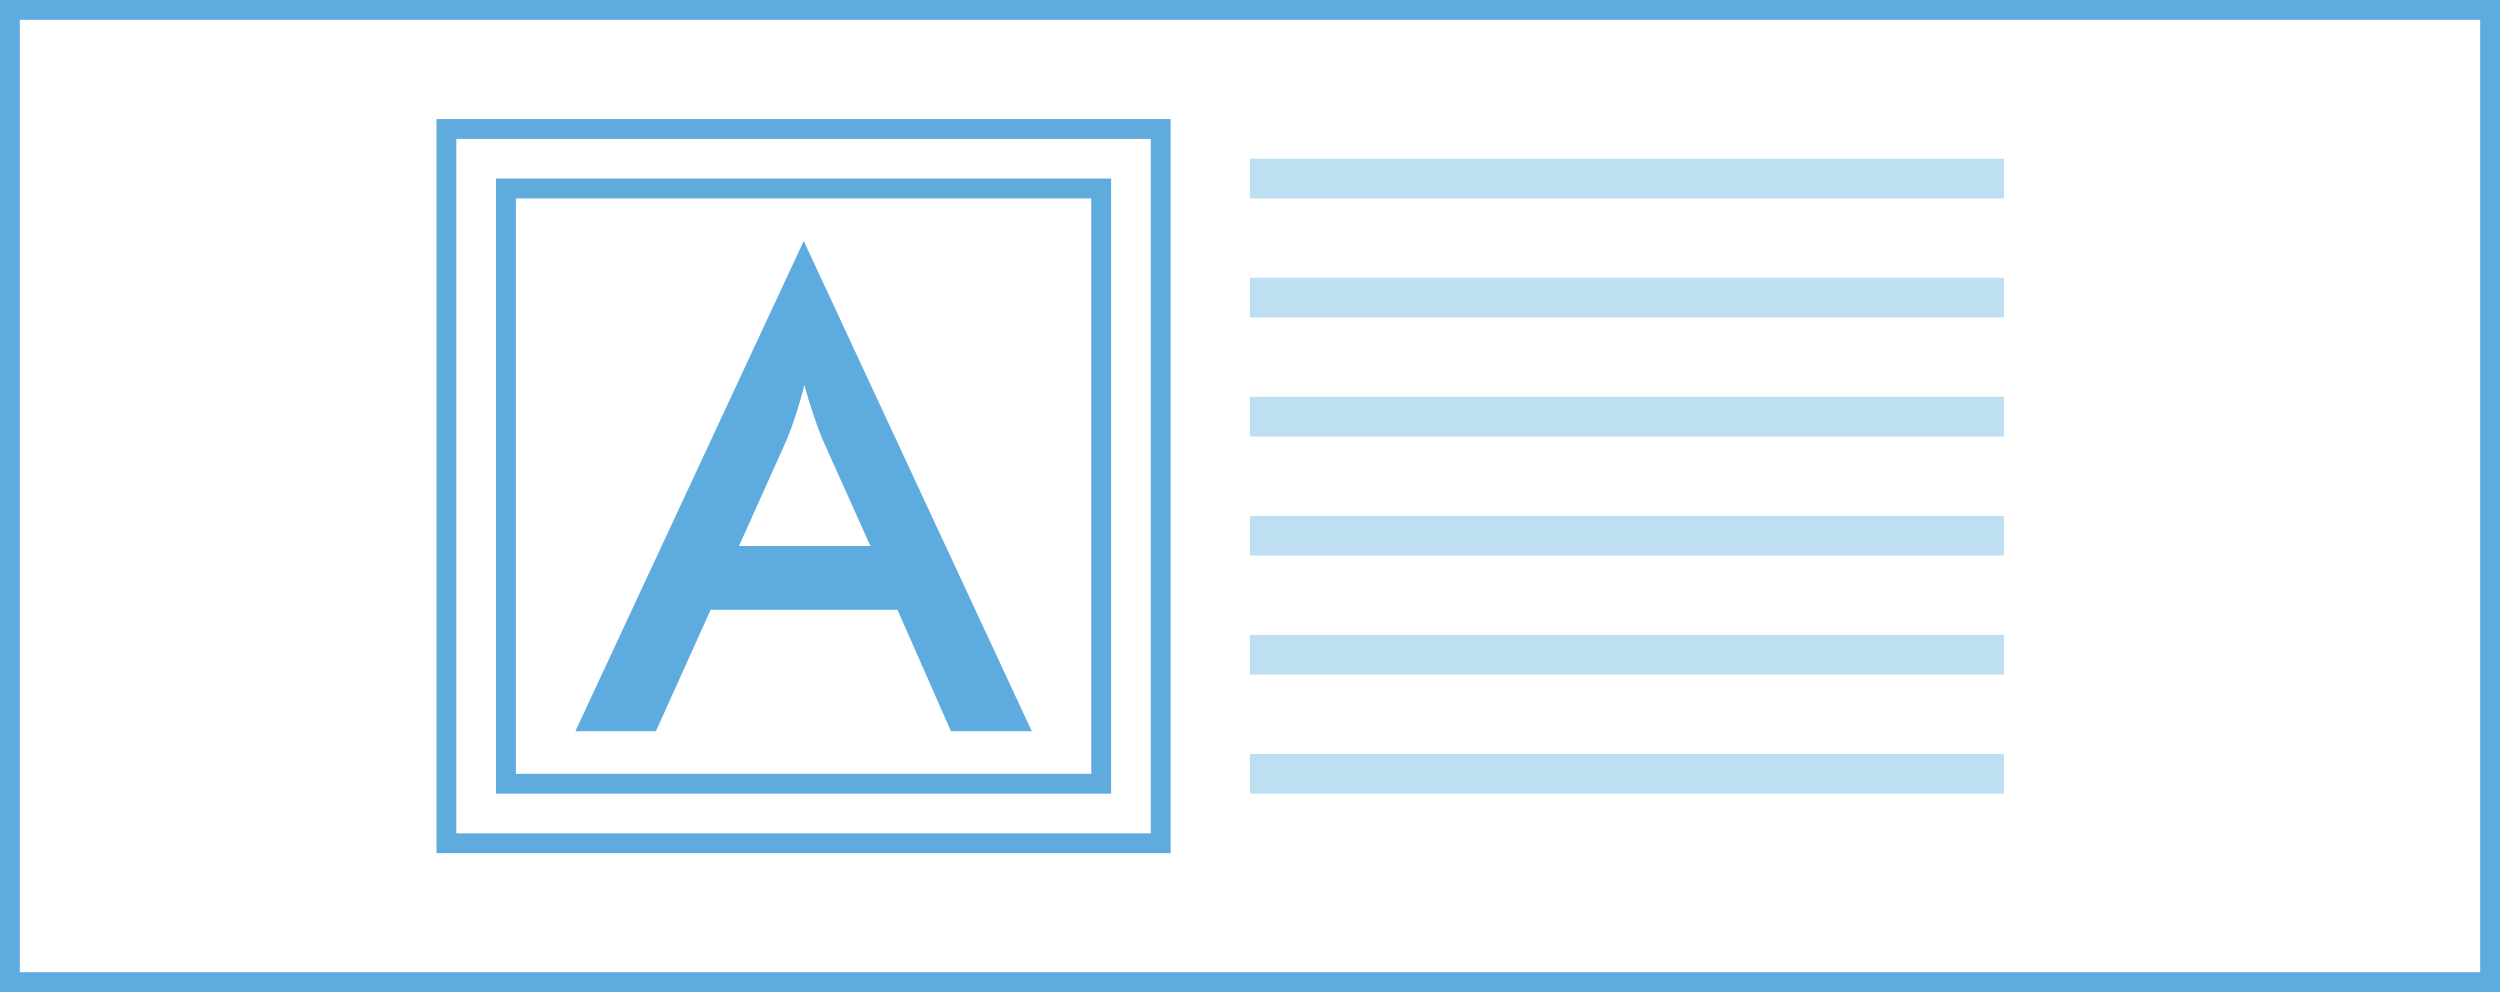 <?xml version="1.0" encoding="utf-8"?>
<!-- Generator: Adobe Illustrator 16.0.0, SVG Export Plug-In . SVG Version: 6.00 Build 0)  -->
<!DOCTYPE svg PUBLIC "-//W3C//DTD SVG 1.1//EN" "http://www.w3.org/Graphics/SVG/1.1/DTD/svg11.dtd">
<svg version="1.1" id="Layer_1" xmlns="http://www.w3.org/2000/svg" xmlns:xlink="http://www.w3.org/1999/xlink" x="0px" y="0px"
	 width="126px" height="50px" viewBox="0.5 0.5 126 50" enable-background="new 0.5 0.5 126 50" xml:space="preserve">
<path fill="#5EACDF" d="M125.5,49.5v-48H1.5v48H125.5 M126.5,50.5H0.5v-50h126V50.5L126.5,50.5L126.5,50.5z"/>
<g>
	<path fill="#5EACDF" d="M48.428,37.354l-2.695-6.12h-9.416l-2.76,6.12h-4.059l11.51-24.709l11.494,24.709H48.428z M37.745,28.02
		h6.624l-2.436-5.422c-0.141-0.346-0.287-0.744-0.438-1.193c-0.151-0.449-0.304-0.95-0.454-1.502
		c-0.13,0.52-0.268,1.004-0.415,1.453c-0.146,0.449-0.295,0.863-0.446,1.242L37.745,28.02z"/>
</g>
<g>
	<path fill="#5FABDE" d="M58.5,7.5v35h-35v-35H58.5 M59.5,6.5h-37v37h37V6.5L59.5,6.5z"/>
</g>
<g>
	<path fill="#5FABDE" d="M55.5,10.5v29h-29v-29H55.5 M56.5,9.5h-31v31h31V9.5L56.5,9.5z"/>
</g>
<rect x="63.5" y="8.5" fill="#5EACDF" fill-opacity="0.4" width="38" height="2"/>
<rect x="63.5" y="14.5" fill="#5EACDF" fill-opacity="0.4" width="38" height="2"/>
<rect x="63.5" y="20.5" fill="#5EACDF" fill-opacity="0.4" width="38" height="2"/>
<rect x="63.5" y="26.5" fill="#5EACDF" fill-opacity="0.4" width="38" height="2"/>
<rect x="63.5" y="32.5" fill="#5EACDF" fill-opacity="0.4" width="38" height="2"/>
<rect x="63.5" y="38.5" fill="#5EACDF" fill-opacity="0.4" width="38" height="2"/>
</svg>

